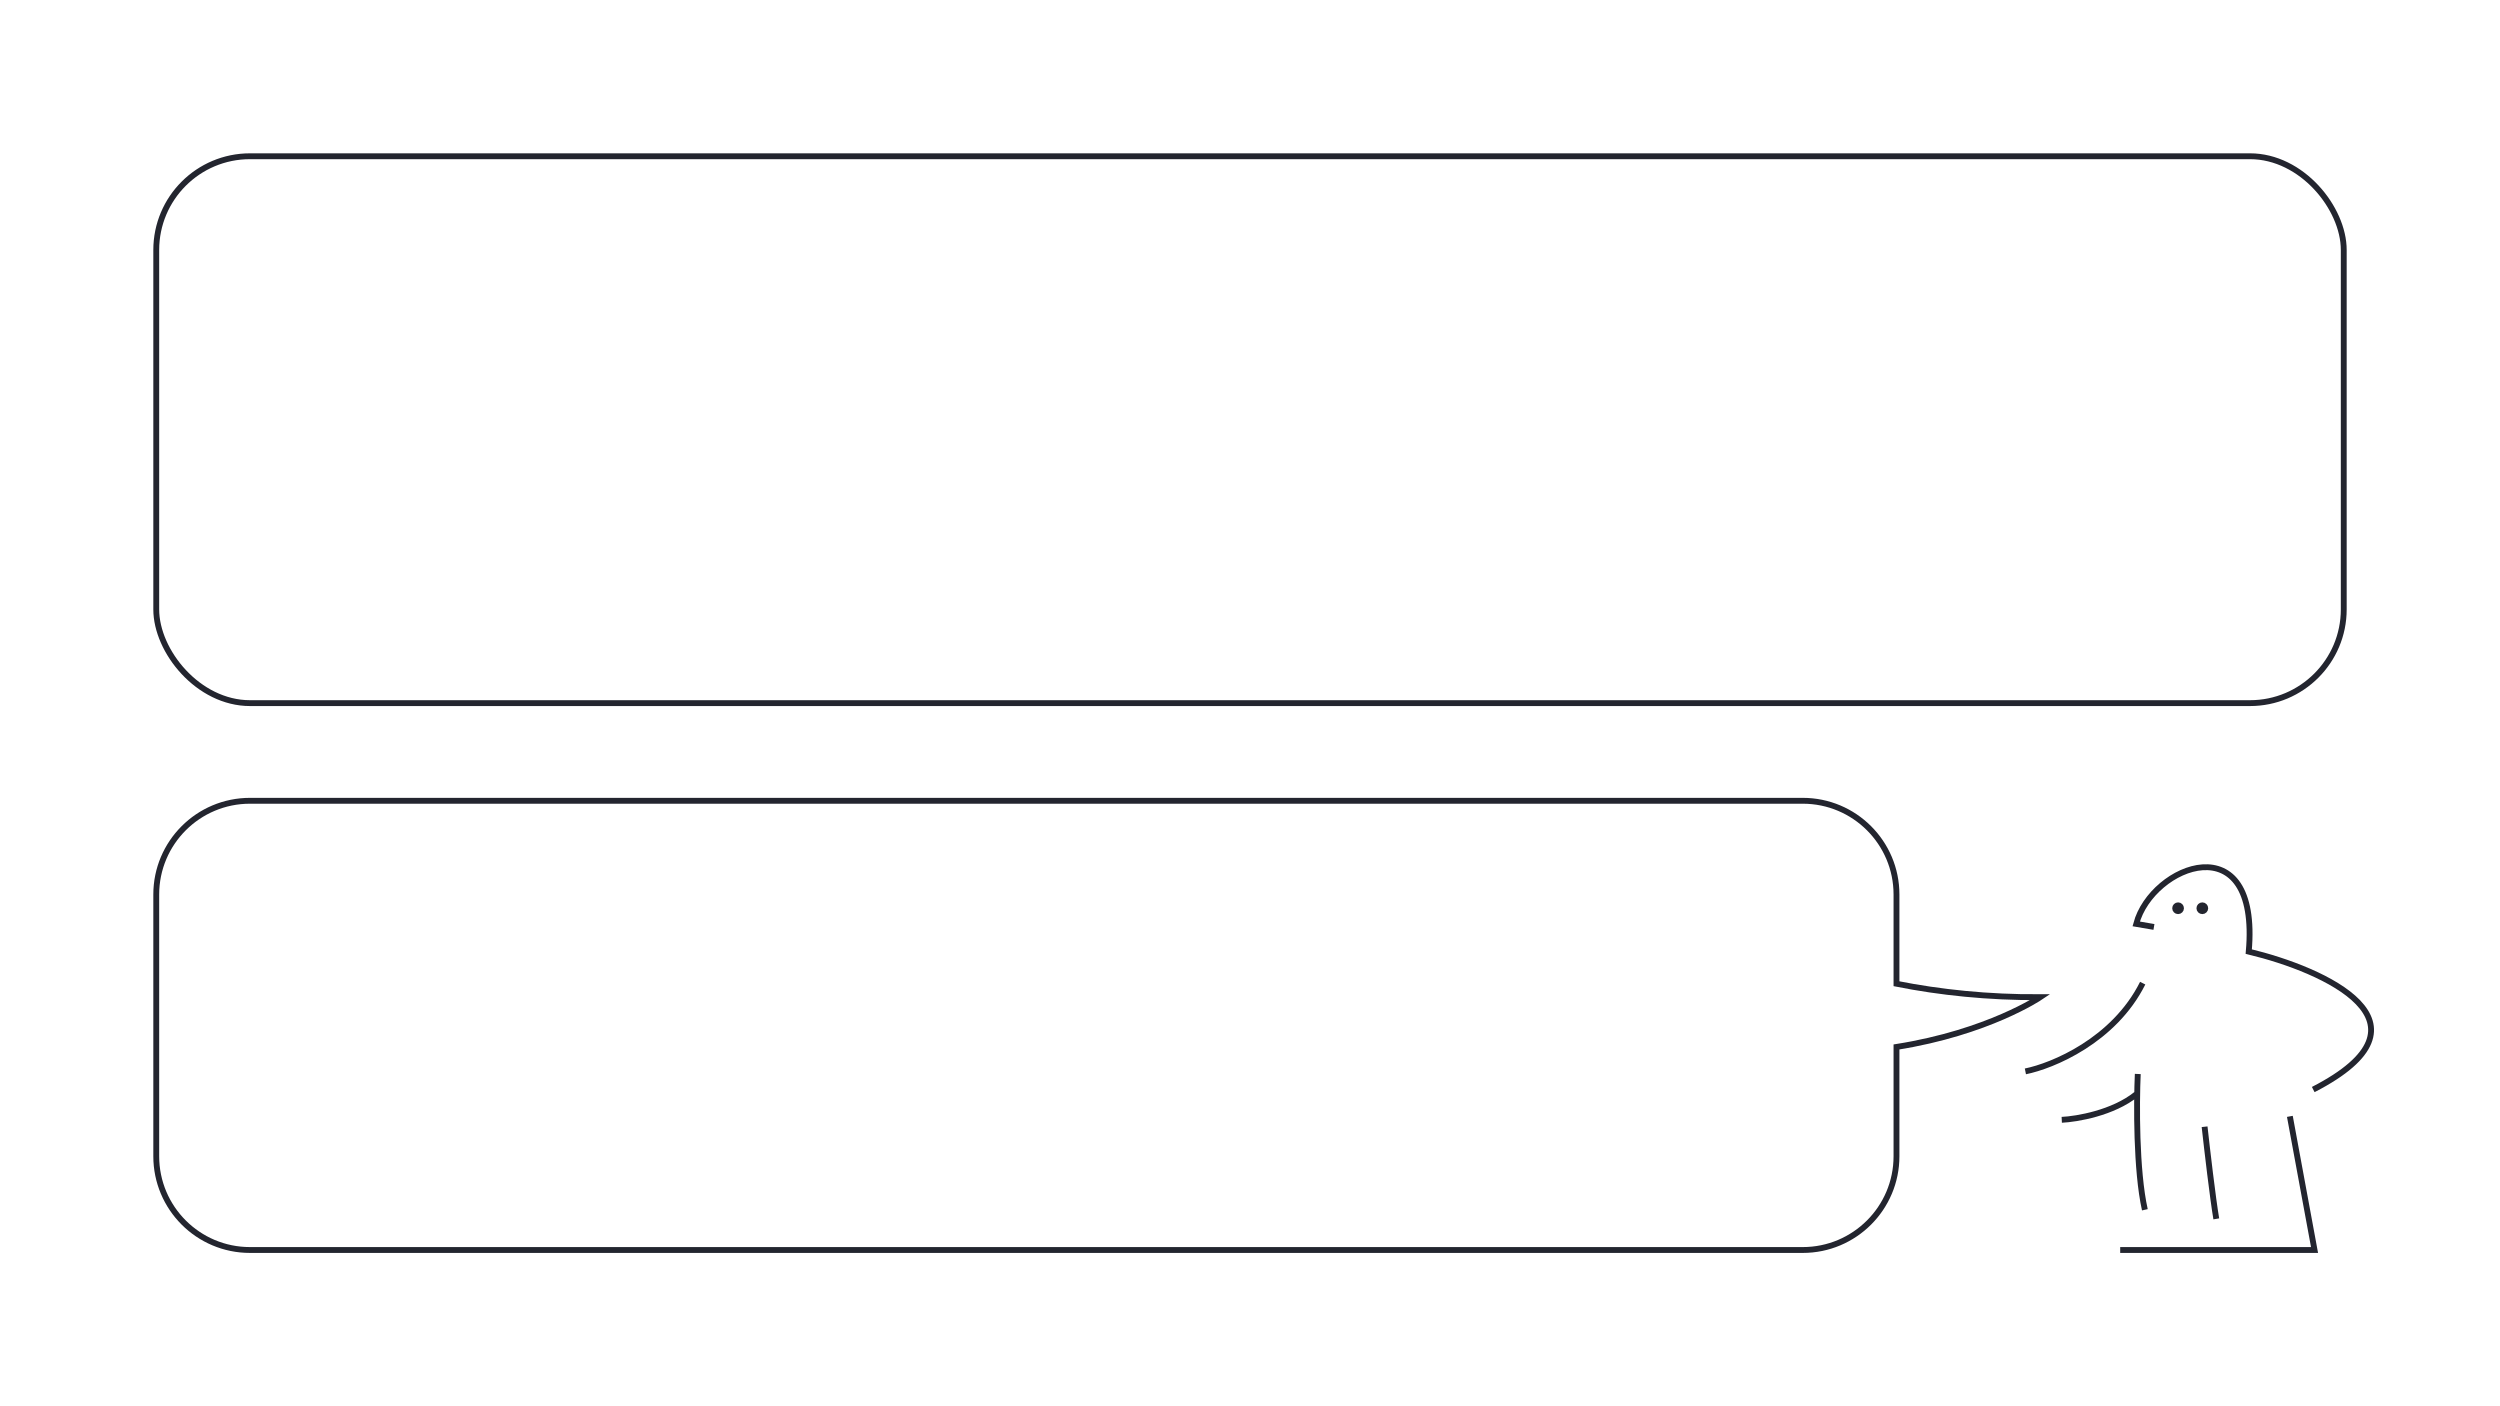 <svg width="1280" height="720" viewBox="0 0 1280 720" fill="none" xmlns="http://www.w3.org/2000/svg">
<rect x="80" y="80" width="1120" height="280" rx="48" stroke="#23252F" stroke-width="3"/>
<path d="M128 410C101.49 410 80 431.49 80 458V592C80 618.51 101.49 640 128 640H923C949.51 640 971 618.51 971 592V536.039C1017.89 528.634 1044.61 510.568 1044.61 510.568C1017.84 510.714 993.304 508.11 971 503.675V458C971 431.49 949.51 410 923 410H128Z" stroke="#23252F" stroke-width="3" stroke-miterlimit="10.471"/>
<path d="M1037 548.549C1050.89 545.744 1082.34 532.783 1097.06 503.377M1184.38 557.849C1250.87 523.66 1190.07 496.513 1151.36 487.213C1157.21 421.138 1101.71 442.926 1093.74 473.041L1102.82 474.591M1094.54 549.878C1093.87 564.665 1093.66 599.272 1098.17 619.407M1172.41 571.578L1185.04 640H1085.54M1055.62 573.349C1063.37 572.98 1081.86 569.851 1093.74 560.285M1128.75 576.892C1130.01 588.259 1132.96 613.605 1134.74 624.057M1116.68 465.02C1116.68 465.848 1116.01 466.52 1115.18 466.52C1114.35 466.52 1113.68 465.848 1113.68 465.02C1113.68 464.191 1114.35 463.52 1115.18 463.52C1116.01 463.52 1116.68 464.191 1116.68 465.02ZM1129.09 465.02C1129.09 465.848 1128.42 466.52 1127.59 466.52C1126.76 466.52 1126.09 465.848 1126.09 465.02C1126.09 464.191 1126.76 463.52 1127.59 463.52C1128.42 463.52 1129.09 464.191 1129.09 465.02Z" stroke="#23252F" stroke-width="3"/>
</svg>
